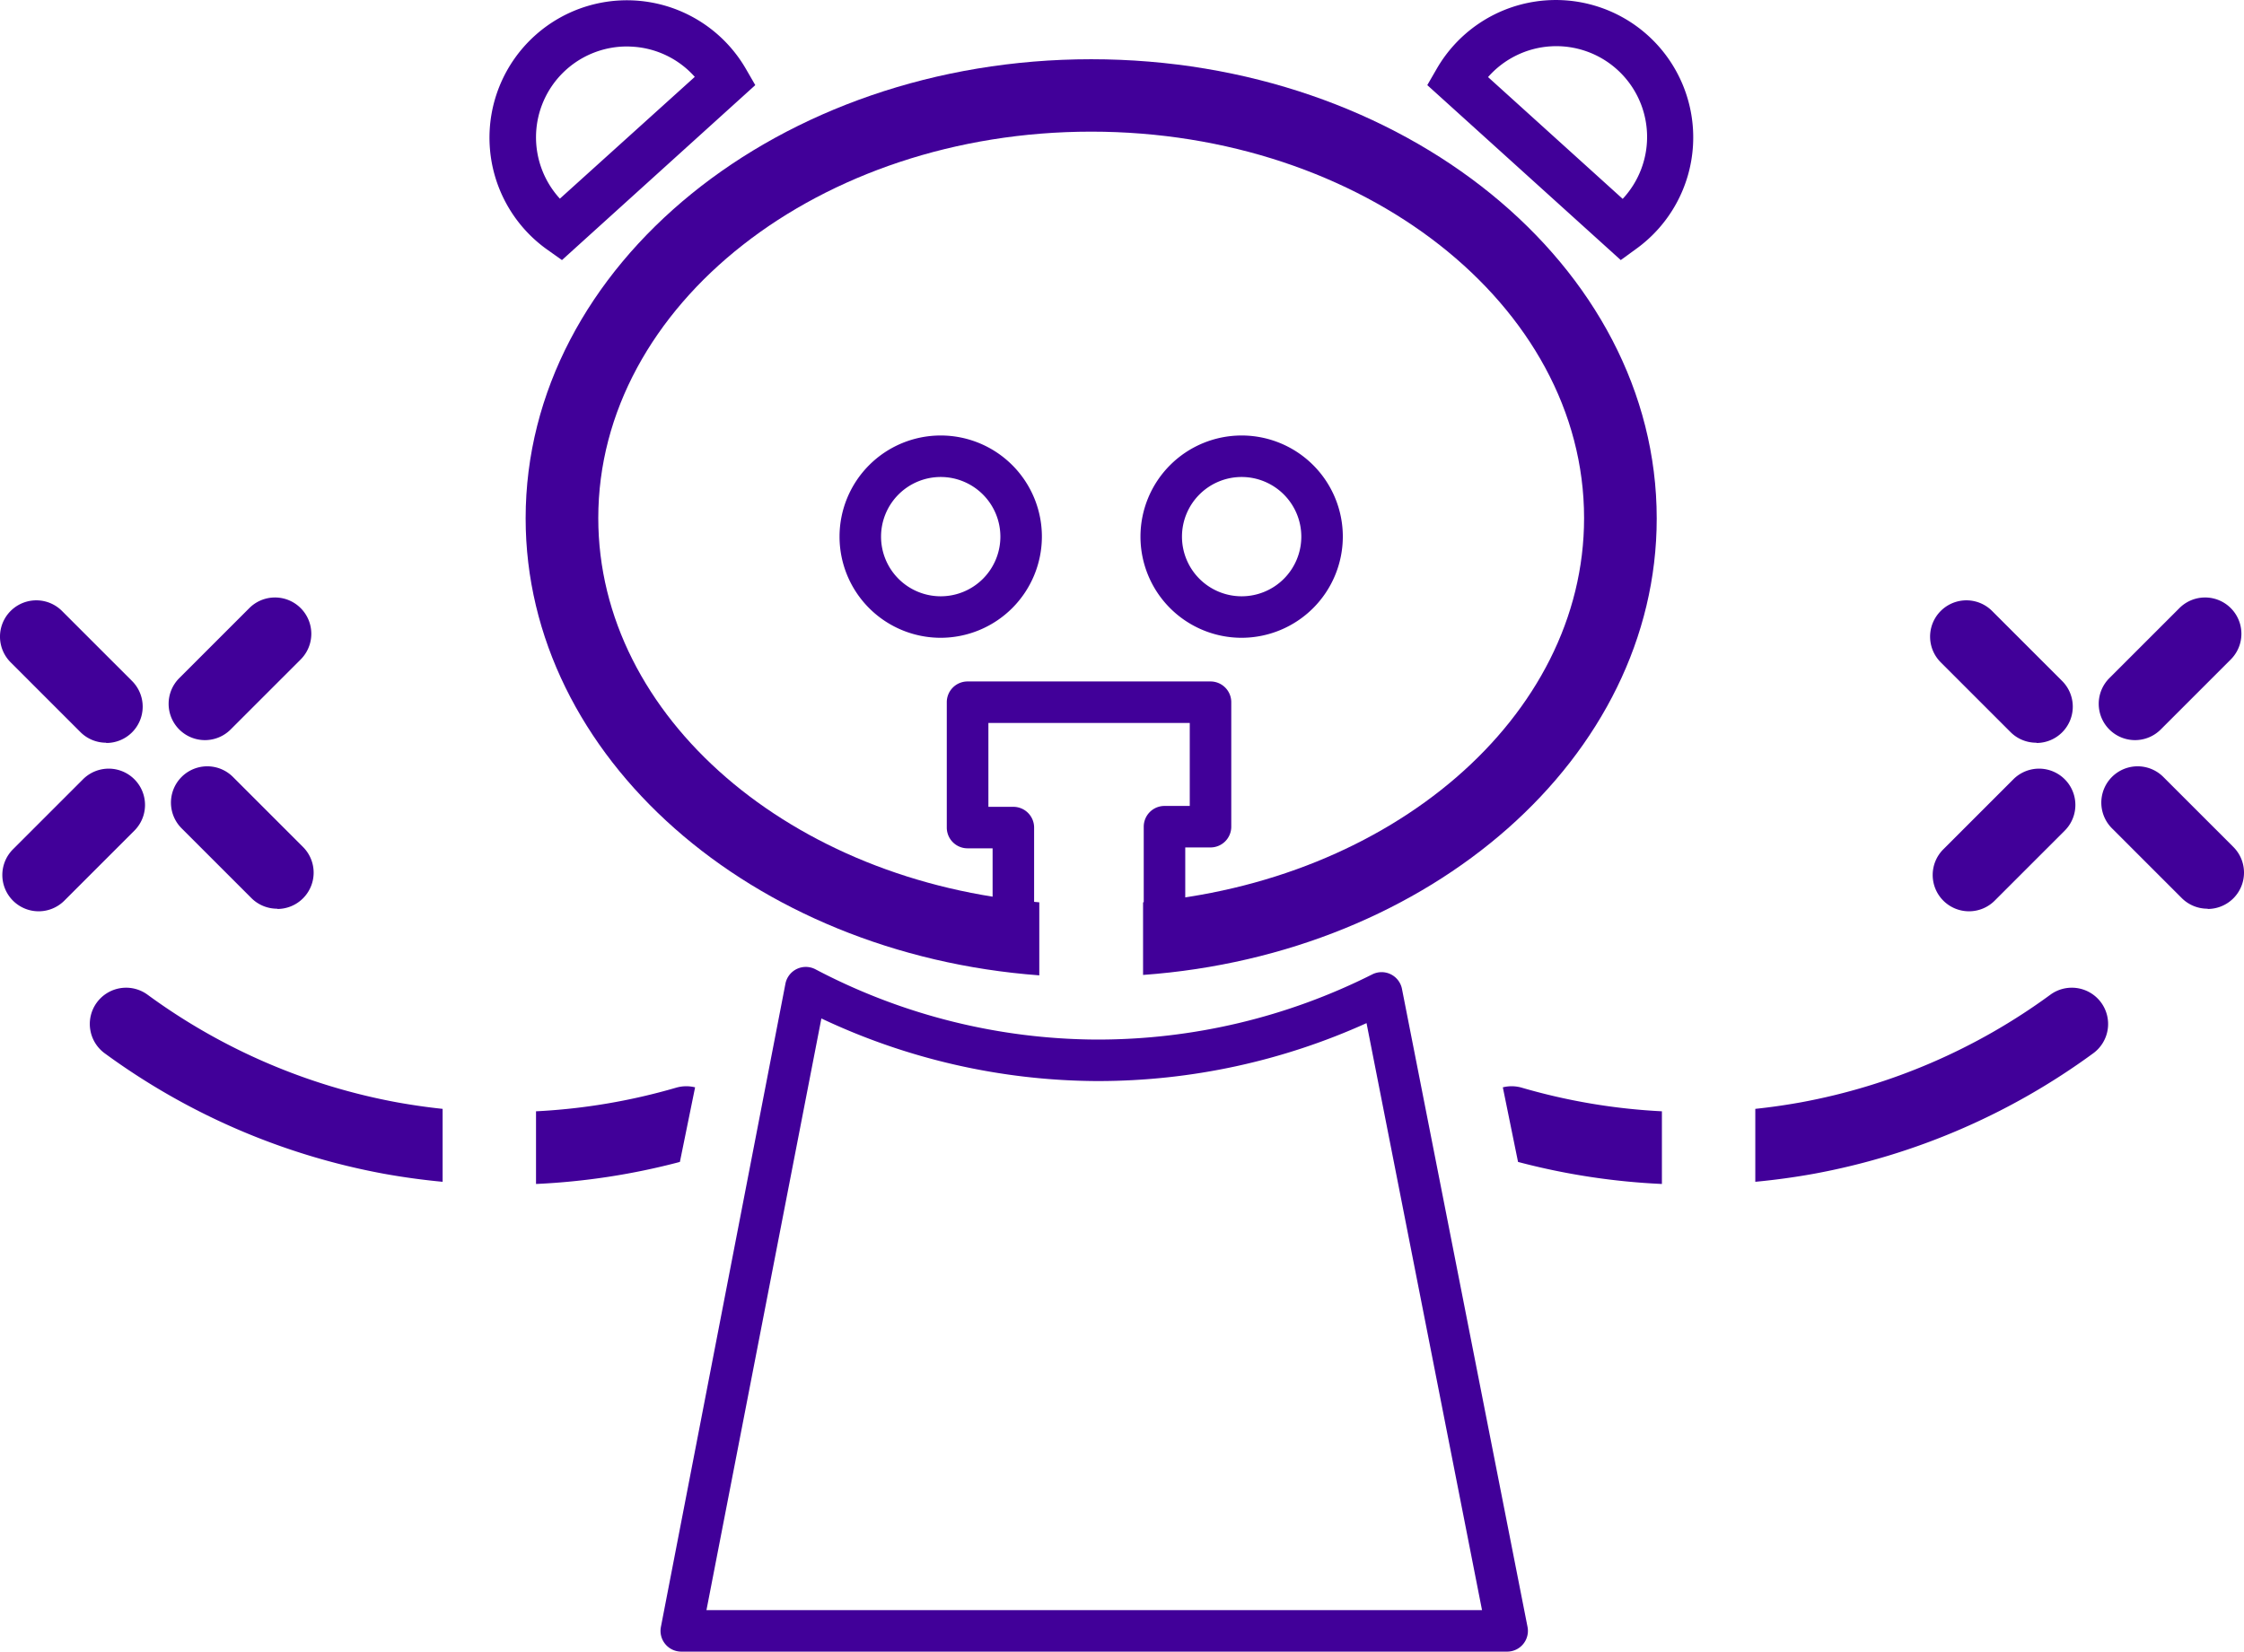 <svg xmlns="http://www.w3.org/2000/svg" xmlns:xlink="http://www.w3.org/1999/xlink" viewBox="0 0 432.5 318.42"><defs><style>.cls-1{fill:none;}.cls-2{clip-path:url(#clip-path);}.cls-3{fill:#410099;}</style><clipPath id="clip-path" transform="translate(-19.69 -72.04)"><rect class="cls-1" width="463" height="463"/></clipPath></defs><g id="Слой_2" data-name="Слой 2"><g id="Слой_1-2" data-name="Слой 1"><g class="cls-2"><path class="cls-3" d="M230,83.46c-60.1,0-109,39.7-109,88.5,0,46.06,43.57,84,99,88.12V246c-47.7-3.93-85-35.65-85-74.08,0-41.08,42.62-74.5,95-74.5s95,33.42,95,74.5c0,38.43-37.3,70.15-85,74.08v14C295.45,256,339,218,339,172,339,123.16,290.12,83.46,230,83.46Z" transform="translate(-19.69 -72.04)"/><path class="cls-3" d="M215,257.46a4,4,0,0,1-4-4V235.59h-4.83a4,4,0,0,1-4-4V207.42a4,4,0,0,1,4-4H253a4,4,0,0,1,4,4v24a4,4,0,0,1-4,4h-4.87v17a4,4,0,1,1-8,0v-21a4,4,0,0,1,4-4H249v-16H210.19v16.17H215a4,4,0,0,1,4,4v21.87A4,4,0,0,1,215,257.46Z" transform="translate(-19.69 -72.04)"/><path class="cls-3" d="M259,195a19.5,19.5,0,1,1,19.5-19.5A19.53,19.53,0,0,1,259,195Zm0-31a11.5,11.5,0,1,0,11.5,11.5A11.51,11.51,0,0,0,259,164Z" transform="translate(-19.69 -72.04)"/><path class="cls-3" d="M201,195a19.5,19.5,0,1,1,19.5-19.5A19.53,19.53,0,0,1,201,195Zm0-31a11.5,11.5,0,1,0,11.5,11.5A11.51,11.51,0,0,0,201,164Z" transform="translate(-19.69 -72.04)"/><path class="cls-3" d="M332.07,122.18,294.78,88.45l1.82-3.15A26.49,26.49,0,1,1,335,120.05ZM306.49,86.9l25.95,23.48A17.5,17.5,0,1,0,306.49,86.9Z" transform="translate(-19.69 -72.04)"/><path class="cls-3" d="M128,122.18l-3-2.13A26.49,26.49,0,1,1,163.44,85.3l1.82,3.15ZM140.47,81a17.51,17.51,0,0,0-12.87,29.34l26-23.48a17.41,17.41,0,0,0-12.19-5.83Q140.92,81,140.47,81Z" transform="translate(-19.69 -72.04)"/><path class="cls-3" d="M310.19,390.46H151a4,4,0,0,1-3.93-4.76l24-124a4,4,0,0,1,5.8-2.78A117.4,117.4,0,0,0,231,272.46h.45a117.68,117.68,0,0,0,52.73-12.57,4,4,0,0,1,5.72,2.8l24.2,123a4,4,0,0,1-3.93,4.77Zm-154.34-8H305.33L283.07,269.29a125.59,125.59,0,0,1-51.61,11.17H231a125.54,125.54,0,0,1-53-12.07Z" transform="translate(-19.69 -72.04)"/><path class="cls-3" d="M340,286.29a117.48,117.48,0,0,1-27-4.55,7,7,0,0,0-3.66-.07l2.93,14.38A131.65,131.65,0,0,0,340,300.3Z" transform="translate(-19.69 -72.04)"/><path class="cls-3" d="M424.64,265.31a7,7,0,0,0-9.78-1.49,117.25,117.25,0,0,1-48.12,20.75c-3,.54-5.89.95-8.74,1.25v14.06q5.65-.53,11.26-1.54a131.25,131.25,0,0,0,53.88-23.24A7,7,0,0,0,424.64,265.31Z" transform="translate(-19.69 -72.04)"/><path class="cls-3" d="M123,286.29a117.48,117.48,0,0,0,27-4.55,7,7,0,0,1,3.66-.07l-2.93,14.38A131.65,131.65,0,0,1,123,300.3Z" transform="translate(-19.69 -72.04)"/><path class="cls-3" d="M38.36,265.31a7,7,0,0,1,9.78-1.49,117.25,117.25,0,0,0,48.12,20.75c3,.54,5.89.95,8.74,1.25v14.06q-5.66-.53-11.26-1.54A131.25,131.25,0,0,1,39.86,275.1,7,7,0,0,1,38.36,265.31Z" transform="translate(-19.69 -72.04)"/><path class="cls-3" d="M40.19,215.23a7,7,0,0,1-4.95-2l-13.5-13.5a7,7,0,0,1,9.9-9.9l13.5,13.5a7,7,0,0,1-5,11.95Z" transform="translate(-19.69 -72.04)"/><path class="cls-3" d="M73.19,247.23a7,7,0,0,1-5-2l-13.5-13.5a7,7,0,0,1,9.9-9.9l13.5,13.5a7,7,0,0,1-5,11.95Z" transform="translate(-19.69 -72.04)"/><path class="cls-3" d="M59.19,214.73a7,7,0,0,1-4.95-11.95l13.5-13.5a7,7,0,0,1,9.9,9.9l-13.5,13.5A7,7,0,0,1,59.19,214.73Z" transform="translate(-19.69 -72.04)"/><path class="cls-3" d="M27.19,247.73a7,7,0,0,1-5-11.95l13.5-13.5a7,7,0,0,1,9.9,9.9l-13.5,13.5A7,7,0,0,1,27.19,247.73Z" transform="translate(-19.69 -72.04)"/><path class="cls-3" d="M412.19,215.23a7,7,0,0,1-4.95-2l-13.5-13.5a7,7,0,0,1,9.9-9.9l13.5,13.5a7,7,0,0,1-4.95,11.95Z" transform="translate(-19.69 -72.04)"/><path class="cls-3" d="M445.19,247.23a7,7,0,0,1-4.95-2l-13.5-13.5a7,7,0,0,1,9.9-9.9l13.5,13.5a7,7,0,0,1-4.95,11.95Z" transform="translate(-19.69 -72.04)"/><path class="cls-3" d="M431.19,214.73a7,7,0,0,1-4.95-11.95l13.5-13.5a7,7,0,0,1,9.9,9.9l-13.5,13.5A7,7,0,0,1,431.19,214.73Z" transform="translate(-19.69 -72.04)"/><path class="cls-3" d="M399.19,247.73a7,7,0,0,1-4.95-11.95l13.5-13.5a7,7,0,0,1,9.9,9.9l-13.5,13.5A7,7,0,0,1,399.19,247.73Z" transform="translate(-19.69 -72.04)"/></g></g></g></svg>